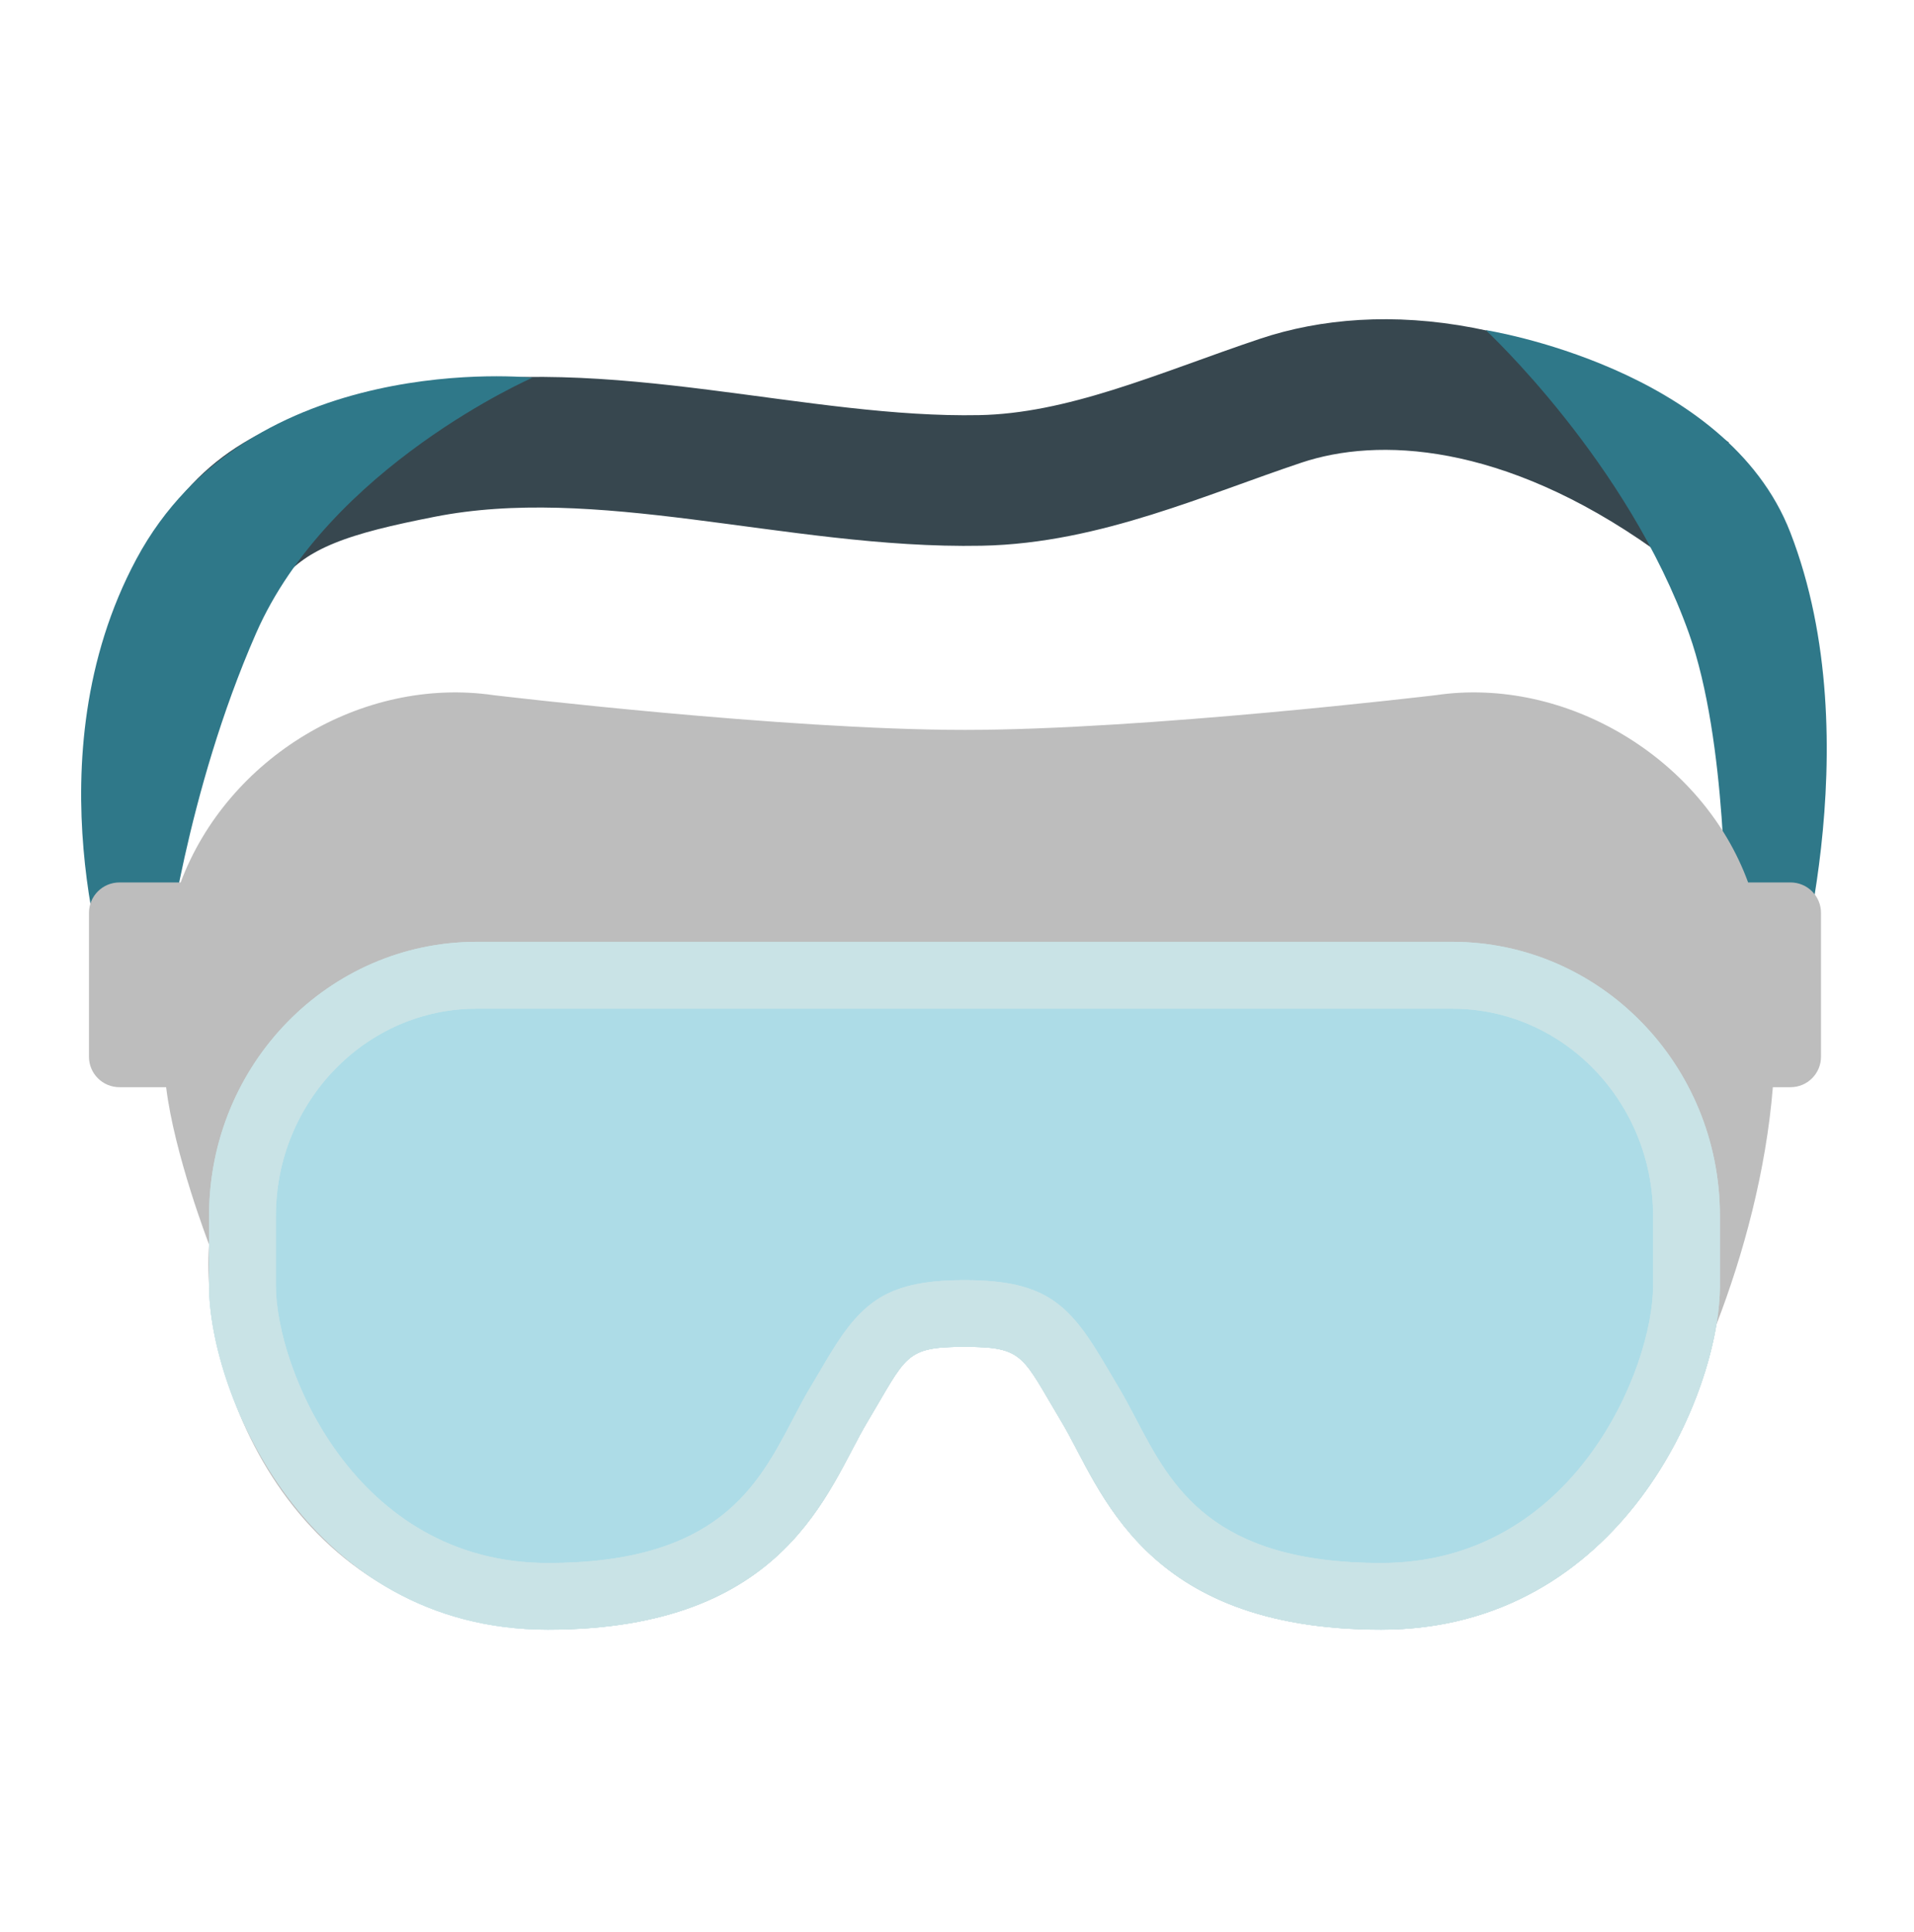 <svg height="444" overflow="hidden" width="440" xmlns="http://www.w3.org/2000/svg">
  <g transform="translate(-880 -1329)">
    <path d="m1213.85 1545.47h-112.13-112.13c-34 0-61.53 28.19-61.53 62.97v16.06c0 24.68 22.62 79.06 77.86 79.06s64.35-32.52 73.46-47.71c9.1-15.23 8.52-17.29 22.34-17.29s13.2 2.06 22.34 17.29c9.11 15.22 18.26 47.71 73.46 47.71 55.24 0 77.86-54.38 77.86-79.06v-16.06c0-34.75-27.57-62.97-61.53-62.97z" fill="#94d1e0" fill-opacity=".76"/>
    <path d="m933.14 1452.79c9.73-11.92 23.89-15.81 43.97-19.76 41.52-8.15 86.07 7.22 128.29 6.39 23.78-.45 46.3-10.72 69.02-18.32s56.41-5.05 94.36 21.86" fill="none"
    stroke="#37474f"
    stroke-miterlimit="10"
    stroke-width="30.023"/>
    <path d="m1221.55 1404.88s32.66 30.24 46.72 69.71c8.86 24.88 8.35 65.79 8.35 65.79s14.95 20.66 14.95 19.97c0-.68 18.84-60.36 0-108.97-14.68-37.91-70.02-46.5-70.02-46.5z" fill="#2f7889"/>
    <path d="m1002.41 1415.81s-46.75 20.41-63.56 58.78c-16.12 36.74-20.73 75.21-20.73 75.21s-12.58 7.8-12.58 7.12c0-.69-18.84-53.46 5.81-99.42 25.99-48.5 91.06-41.69 91.06-41.69z" fill="#2f7889"/>
    <path d="m1281.88 1531.86c-10.38-28.5-41.84-47.51-71.85-43.08-.65.07-66.82 7.98-108.28 7.98-41.49 0-107.62-7.91-108.24-7.98-30.25-4.4-61.23 14.34-71.98 43.04h-14.06c-3.89 0-7.02 3.13-7.02 7.01v33.04c0 3.88 3.13 7.01 7.02 7.01h10.72c1.89 15.5 9.87 36.16 9.87 36.16-2.17 30.67 18.04 86.87 77.86 88.49 55.24 0 64.35-32.52 73.46-47.72 9.1-15.23 8.52-17.29 22.34-17.29s13.2 2.06 22.34 17.29c9.11 15.23 18.26 47.72 73.46 47.72 49.23 0 72.53-43.21 77.04-70.06 6.25-16.16 11.44-35.37 12.99-54.59h4.06c3.88 0 7.01-3.13 7.01-7.01v-33.04c0-3.88-3.13-7.01-7.01-7.01h-9.73zm-21.9 100.85c-4.09 21.32-23 56-62.46 56-39.6 0-48.91-17.77-57.13-33.45-2.06-4.09-4.5-8.14-6.67-11.82-8.18-14.03-13.37-19.73-31.97-19.73-18.59 0-23.78 5.7-31.97 19.73-2.16 3.71-4.64 7.77-6.66 11.82-8.22 15.68-17.54 33.45-57.14 33.45-39.46 0-58.36-34.68-62.45-56-1.17-5.43-.59-18.59-.73-24.23 0-26.54 21.08-48.13 46.99-48.13h111.93 111.99c25.92 0 46.99 21.59 46.99 48.13 0 0 1.45 14.85-.72 24.23z" fill="#bdbdbd"/>
    <g fill="#c9e3e6">
      <path d="m1213.85 1560.83c25.47 0 46.17 21.39 46.17 47.65v16.05c0 18.74-17.98 63.7-62.5 63.7-39.01 0-48.23-17.57-56.34-33.04-1.34-2.54-2.58-4.91-3.95-7.22-1.03-1.71-1.93-3.26-2.75-4.64-8.36-14.3-13.65-20.11-32.76-20.11s-24.44 5.81-32.76 20.11c-.83 1.38-1.72 2.93-2.75 4.64-1.38 2.27-2.61 4.68-3.95 7.22-8.12 15.51-17.33 33.04-56.34 33.04-44.52 0-62.5-44.93-62.5-63.7v-16.05c0-26.26 20.7-47.65 46.17-47.65h112.13zm0-15.36h-112.13-112.13c-34 0-61.53 28.19-61.53 62.97v16.06c0 24.68 22.62 79.06 77.86 79.06s64.35-32.52 73.46-47.71c9.1-15.23 8.52-17.29 22.34-17.29s13.2 2.06 22.34 17.29c9.11 15.22 18.26 47.71 73.46 47.71 55.24 0 77.86-54.38 77.86-79.06v-16.06c0-34.75-27.57-62.97-61.53-62.97z"/>
      <path d="m1213.85 1560.83c25.47 0 46.17 21.39 46.17 47.65v16.05c0 18.74-17.98 63.7-62.5 63.7-39.01 0-48.23-17.57-56.34-33.04-1.34-2.54-2.58-4.91-3.95-7.22-1.03-1.71-1.93-3.26-2.75-4.64-8.36-14.3-13.65-20.11-32.76-20.11s-24.44 5.81-32.76 20.11c-.83 1.38-1.72 2.93-2.75 4.64-1.38 2.27-2.61 4.68-3.95 7.22-8.12 15.51-17.33 33.04-56.34 33.04-44.52 0-62.5-44.93-62.5-63.7v-16.05c0-26.26 20.7-47.65 46.17-47.65h112.13zm0-15.36h-112.13-112.13c-34 0-61.53 28.19-61.53 62.97v16.06c0 24.68 22.62 79.06 77.86 79.06s64.35-32.52 73.46-47.71c9.1-15.23 8.52-17.29 22.34-17.29s13.2 2.06 22.34 17.29c9.11 15.22 18.26 47.71 73.46 47.71 55.24 0 77.86-54.38 77.86-79.06v-16.06c0-34.75-27.57-62.97-61.53-62.97z"/>
    </g>
  </g>
</svg>
